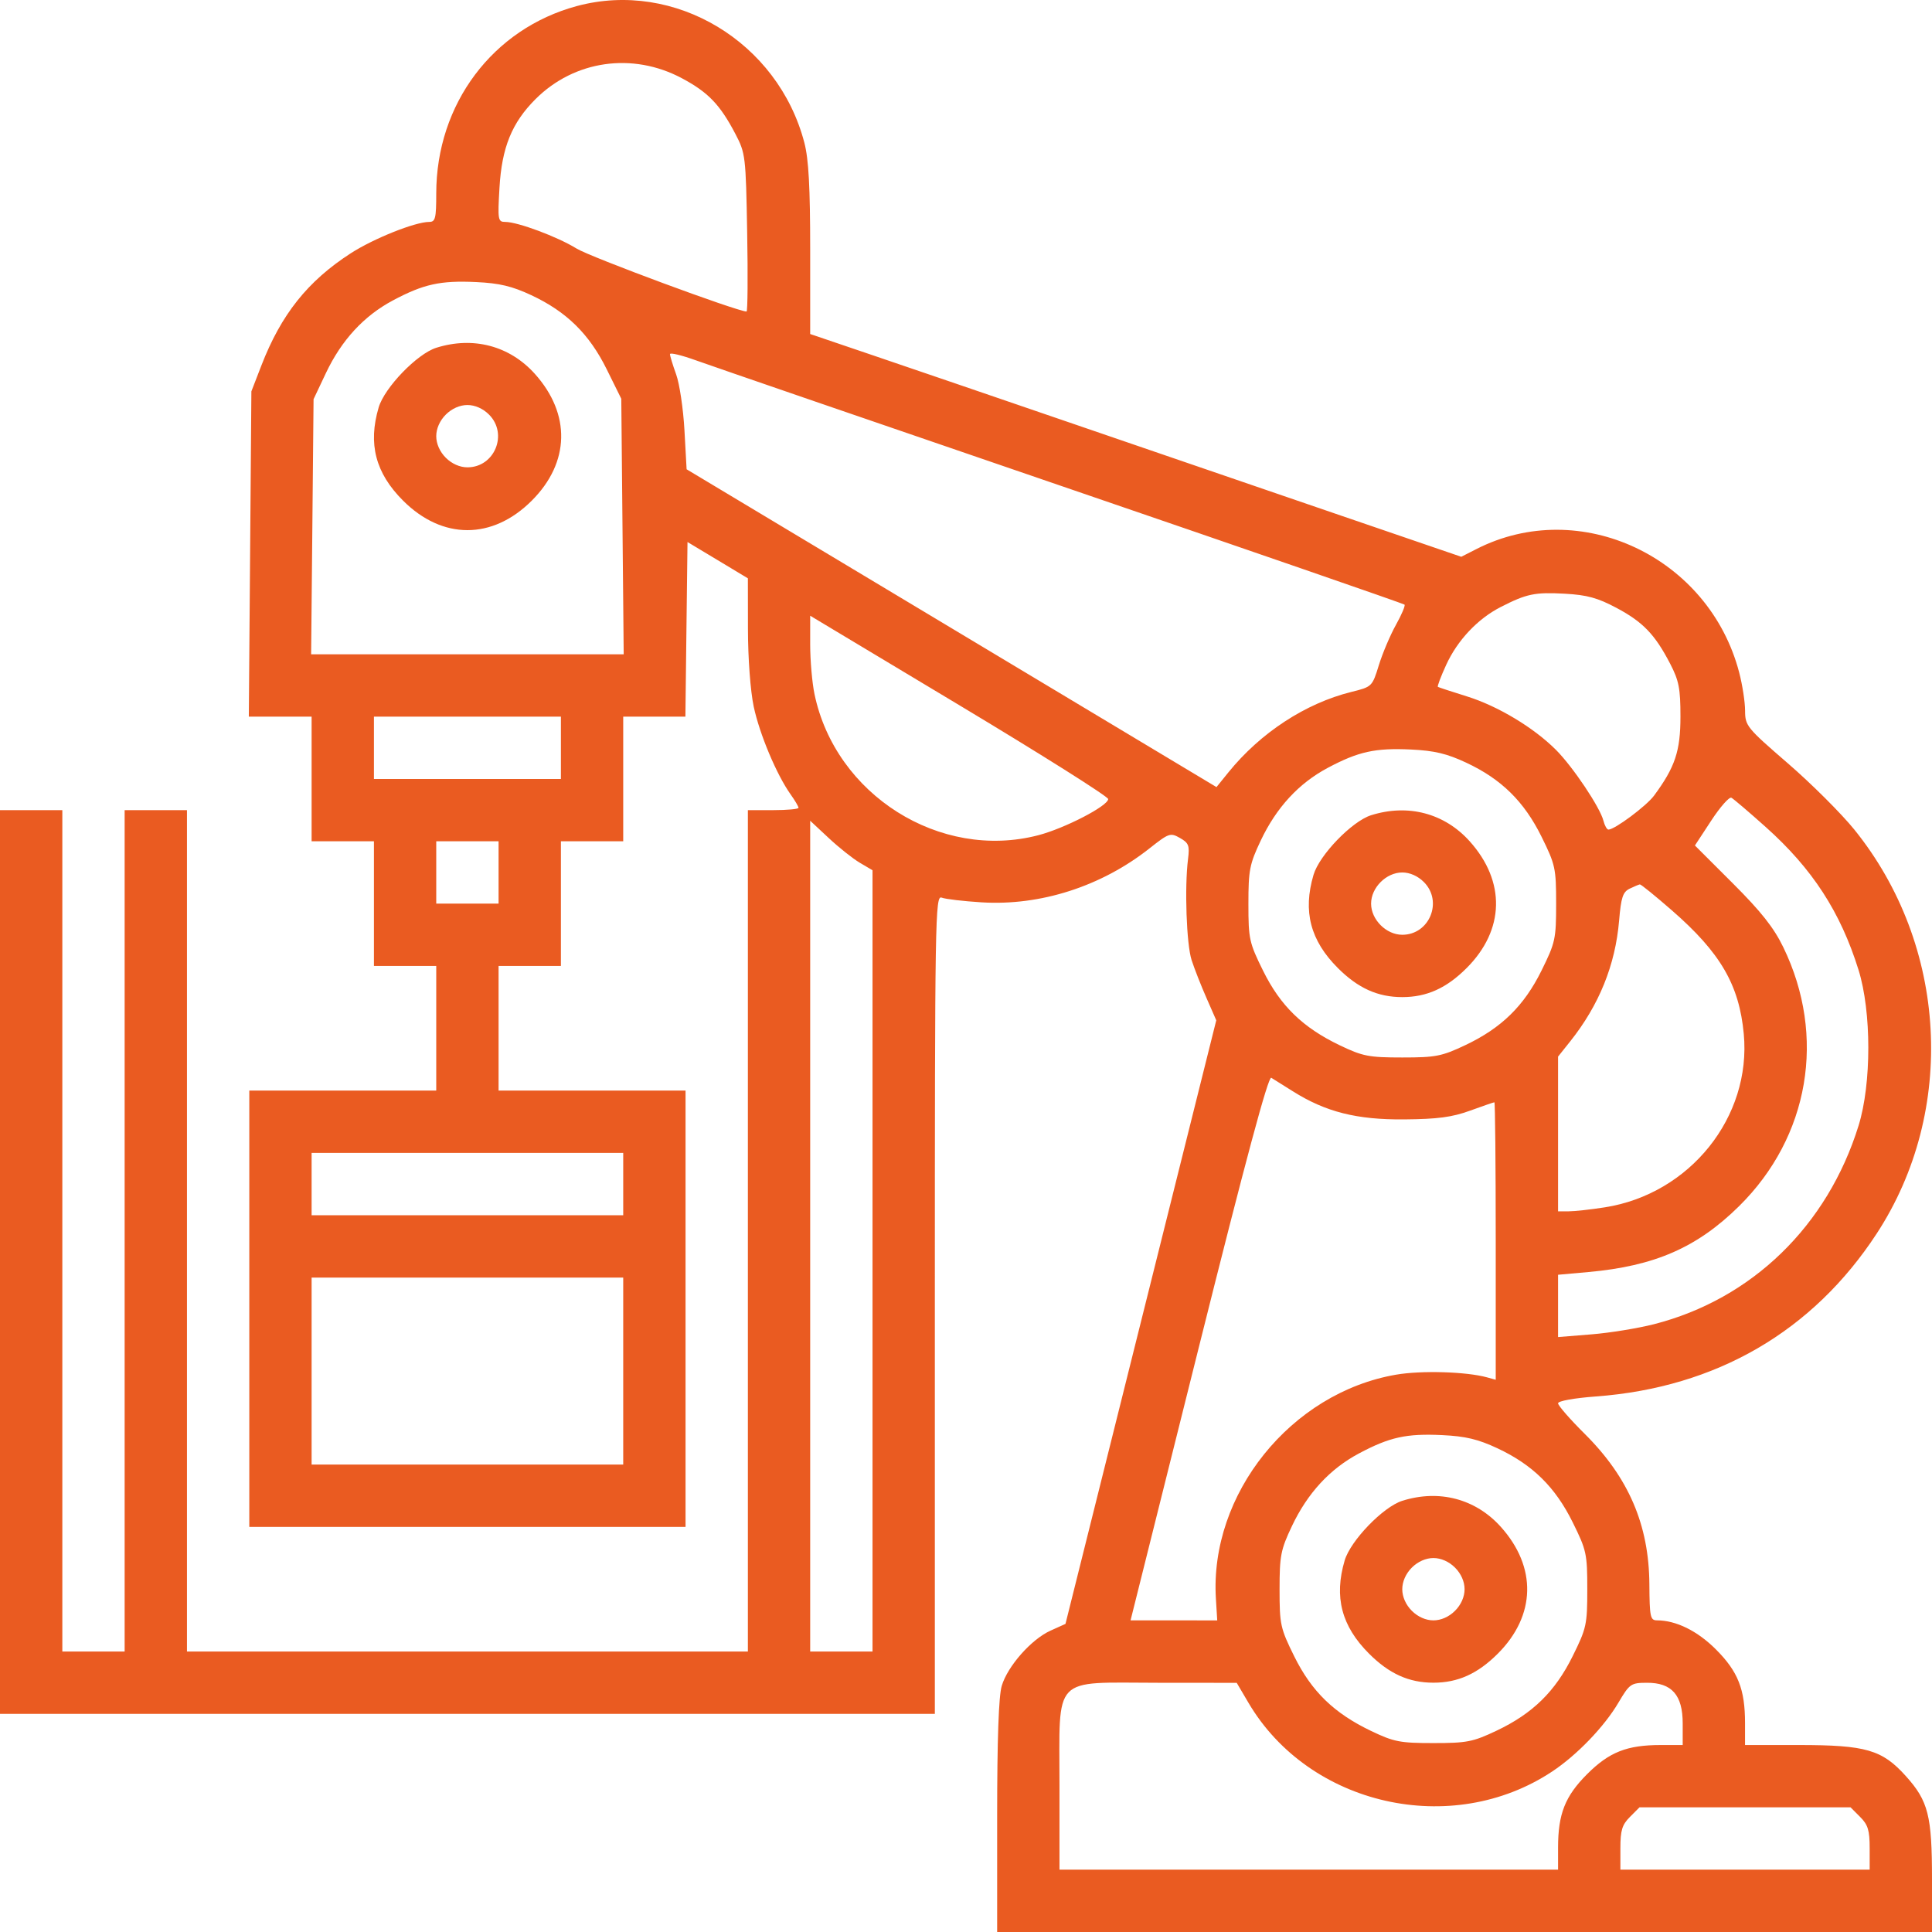 <svg width="80" height="80" viewBox="0 0 80 80" fill="none" xmlns="http://www.w3.org/2000/svg">
<path fill-rule="evenodd" clip-rule="evenodd" d="M23.889 0.25C20.404 1.188 18.064 4.306 18.064 8.014C18.064 9.04 18.027 9.189 17.773 9.189C17.189 9.189 15.469 9.877 14.522 10.489C12.739 11.641 11.641 13.021 10.822 15.138L10.409 16.206L10.356 22.94L10.303 29.674H11.603H12.903V32.255V34.836H14.194H15.484V37.417V39.998H16.774H18.064V42.578V45.159H14.194H10.323V54.192V63.225H19.355H28.387V54.192V45.159H24.516H20.645V42.578V39.998H21.936H23.226V37.417V34.836H24.516H25.806V32.255V29.674H27.094H28.381L28.424 26.059L28.468 22.444L29.718 23.195L30.968 23.947L30.971 26.044C30.972 27.26 31.073 28.611 31.209 29.257C31.452 30.4 32.158 32.08 32.738 32.895C32.918 33.147 33.065 33.397 33.065 33.45C33.065 33.502 32.593 33.546 32.016 33.546H30.968V50.966V68.386H19.355H7.742V50.966V33.546H6.452H5.161V50.966V68.386H3.871H2.581V50.966V33.546H1.29H0V52.257V70.967H19.355H38.71V54.014C38.71 37.933 38.724 37.065 38.992 37.169C39.147 37.23 39.891 37.317 40.645 37.364C43.082 37.515 45.608 36.703 47.599 35.129C48.402 34.495 48.463 34.474 48.858 34.698C49.223 34.904 49.264 35.013 49.194 35.57C49.046 36.738 49.129 39.103 49.342 39.756C49.457 40.111 49.734 40.817 49.958 41.325L50.363 42.249L47.241 54.745L44.119 67.242L43.498 67.522C42.706 67.879 41.724 68.99 41.48 69.807C41.353 70.23 41.29 72.023 41.29 75.22V80H60.645H80V77.801C80 75.185 79.846 74.576 78.919 73.546C77.936 72.452 77.266 72.258 74.487 72.258H72.258V71.349C72.258 69.949 71.968 69.215 71.054 68.3C70.285 67.531 69.406 67.097 68.61 67.095C68.335 67.094 68.306 66.952 68.297 65.603C68.282 63.144 67.438 61.18 65.619 59.372C65.012 58.769 64.516 58.2 64.516 58.108C64.516 58.011 65.183 57.891 66.089 57.824C71.064 57.455 75.066 55.131 77.715 51.073C81.029 45.995 80.647 39.132 76.784 34.352C76.246 33.687 75.009 32.453 74.034 31.61C72.326 30.133 72.262 30.054 72.26 29.426C72.259 29.068 72.15 28.359 72.017 27.851C70.769 23.057 65.427 20.546 61.136 22.735L60.508 23.055L55.294 21.27C52.427 20.288 47.54 18.613 44.435 17.547C41.331 16.482 37.611 15.21 36.169 14.721L33.548 13.831V10.335C33.548 7.755 33.485 6.595 33.308 5.914C32.219 1.733 27.941 -0.839 23.889 0.25ZM28.234 3.239C29.323 3.819 29.814 4.33 30.45 5.543C30.869 6.344 30.883 6.458 30.939 9.633C30.971 11.43 30.959 12.899 30.913 12.899C30.534 12.899 24.442 10.643 23.875 10.292C23.087 9.805 21.438 9.189 20.92 9.189C20.619 9.189 20.605 9.105 20.682 7.778C20.779 6.107 21.194 5.084 22.174 4.105C23.784 2.496 26.194 2.151 28.234 3.239ZM22.005 12.225C23.459 12.906 24.402 13.832 25.123 15.292L25.726 16.511L25.776 21.802L25.826 27.094H19.355H12.883L12.934 21.811L12.984 16.529L13.494 15.451C14.142 14.083 15.065 13.082 16.269 12.44C17.539 11.763 18.234 11.61 19.718 11.68C20.686 11.726 21.201 11.849 22.005 12.225ZM18.064 14.401C17.273 14.65 15.923 16.048 15.68 16.87C15.233 18.382 15.548 19.588 16.688 20.728C18.32 22.36 20.39 22.36 22.022 20.728C23.598 19.152 23.645 17.147 22.145 15.478C21.101 14.317 19.593 13.919 18.064 14.401ZM44.002 20.142C51.748 22.794 58.118 24.996 58.158 25.036C58.198 25.076 58.038 25.453 57.803 25.874C57.568 26.295 57.25 27.044 57.097 27.538C56.82 28.434 56.816 28.438 55.95 28.653C54.054 29.125 52.194 30.342 50.867 31.98L50.372 32.592L39.402 26.012L28.431 19.432L28.342 17.819C28.293 16.932 28.138 15.888 27.997 15.5C27.857 15.112 27.742 14.735 27.742 14.663C27.742 14.591 28.232 14.709 28.831 14.926C29.43 15.142 36.257 17.49 44.002 20.142ZM20.249 17.167C21.049 17.967 20.482 19.351 19.355 19.351C19.041 19.351 18.71 19.205 18.46 18.955C18.211 18.706 18.064 18.375 18.064 18.061C18.064 17.747 18.211 17.416 18.46 17.167C18.71 16.917 19.041 16.771 19.355 16.771C19.669 16.771 20 16.917 20.249 17.167ZM66.937 25.172C68.034 25.757 68.526 26.269 69.156 27.48C69.52 28.182 69.584 28.506 69.584 29.674C69.584 31.1 69.362 31.766 68.49 32.946C68.173 33.374 66.861 34.352 66.603 34.352C66.539 34.352 66.445 34.186 66.394 33.982C66.256 33.433 65.127 31.748 64.43 31.051C63.507 30.127 62.023 29.236 60.745 28.837C60.113 28.64 59.571 28.462 59.54 28.442C59.508 28.421 59.662 28.013 59.882 27.534C60.349 26.512 61.188 25.622 62.142 25.135C63.216 24.586 63.553 24.516 64.792 24.584C65.716 24.635 66.156 24.756 66.937 25.172ZM45.887 33.087C45.887 33.369 44.084 34.302 42.99 34.586C38.922 35.644 34.594 32.913 33.726 28.739C33.628 28.269 33.548 27.347 33.548 26.69V25.496L39.718 29.198C43.111 31.234 45.887 32.984 45.887 33.087ZM23.226 30.965V32.255H19.355H15.484V30.965V29.674H19.355H23.226V30.965ZM60.714 31.581C62.17 32.262 63.111 33.188 63.833 34.649C64.402 35.801 64.436 35.953 64.436 37.417C64.436 38.881 64.402 39.033 63.833 40.185C63.108 41.653 62.174 42.567 60.674 43.278C59.7 43.739 59.45 43.788 58.065 43.788C56.682 43.788 56.43 43.739 55.484 43.287C53.948 42.552 53.02 41.651 52.302 40.197C51.727 39.033 51.694 38.882 51.694 37.425C51.694 36.03 51.742 35.783 52.204 34.807C52.852 33.439 53.775 32.437 54.978 31.796C56.249 31.119 56.944 30.966 58.427 31.036C59.395 31.082 59.911 31.205 60.714 31.581ZM73.116 34.246C75.05 35.976 76.208 37.76 76.958 40.163C77.497 41.892 77.498 44.874 76.959 46.611C75.671 50.761 72.545 53.794 68.486 54.833C67.822 55.002 66.657 55.192 65.897 55.253L64.516 55.365V54.075V52.785L65.766 52.673C68.518 52.426 70.275 51.658 72.013 49.943C74.92 47.073 75.631 42.911 73.844 39.226C73.45 38.413 72.928 37.752 71.751 36.576L70.183 35.01L70.858 33.98C71.229 33.413 71.605 32.987 71.694 33.033C71.782 33.08 72.422 33.625 73.116 34.246ZM56.774 33.757C55.983 34.006 54.632 35.404 54.39 36.226C53.943 37.738 54.258 38.944 55.398 40.084C56.233 40.919 57.05 41.288 58.065 41.288C59.079 41.288 59.896 40.919 60.731 40.084C62.307 38.508 62.355 36.502 60.855 34.834C59.811 33.673 58.303 33.275 56.774 33.757ZM35.605 35.726L36.129 36.035V52.211V68.386H34.839H33.548V51.186V33.985L34.315 34.701C34.736 35.095 35.317 35.556 35.605 35.726ZM20.645 36.127V37.417H19.355H18.064V36.127V34.836H19.355H20.645V36.127ZM58.959 36.523C59.759 37.323 59.192 38.707 58.065 38.707C57.401 38.707 56.774 38.08 56.774 37.417C56.774 36.754 57.401 36.127 58.065 36.127C58.379 36.127 58.709 36.273 58.959 36.523ZM69.233 37.7C71.244 39.453 72.016 40.781 72.206 42.812C72.527 46.255 69.975 49.44 66.452 49.993C65.875 50.083 65.204 50.158 64.96 50.158L64.516 50.16V46.956V43.752L65.016 43.125C66.216 41.619 66.888 39.959 67.044 38.117C67.125 37.156 67.199 36.935 67.482 36.797C67.669 36.707 67.859 36.627 67.903 36.621C67.948 36.616 68.546 37.101 69.233 37.7ZM53.531 45.186C54.892 46.044 56.179 46.369 58.145 46.352C59.53 46.34 60.128 46.261 60.872 45.99C61.396 45.799 61.85 45.643 61.88 45.643C61.91 45.643 61.935 48.228 61.935 51.388V57.133L61.573 57.033C60.718 56.797 58.855 56.742 57.81 56.922C53.453 57.67 50.078 61.868 50.348 66.202L50.403 67.097L48.609 67.096L46.814 67.096L49.636 55.808C51.58 48.033 52.515 44.553 52.641 44.629C52.741 44.69 53.141 44.94 53.531 45.186ZM25.806 49.031V50.321H19.355H12.903V49.031V47.74H19.355H25.806V49.031ZM25.806 56.773V60.644H19.355H12.903V56.773V52.902H19.355H25.806V56.773ZM62.005 59.97C63.46 60.651 64.402 61.577 65.123 63.038C65.693 64.189 65.726 64.342 65.726 65.806C65.726 67.269 65.693 67.422 65.123 68.573C64.398 70.042 63.464 70.956 61.965 71.666C60.99 72.128 60.74 72.177 59.355 72.177C57.972 72.177 57.72 72.128 56.774 71.675C55.238 70.94 54.311 70.04 53.592 68.586C53.017 67.422 52.984 67.271 52.984 65.814C52.984 64.419 53.032 64.171 53.494 63.196C54.142 61.828 55.065 60.826 56.269 60.185C57.539 59.508 58.234 59.354 59.718 59.425C60.686 59.471 61.201 59.594 62.005 59.97ZM58.065 62.145C57.273 62.395 55.923 63.793 55.68 64.615C55.233 66.127 55.548 67.333 56.688 68.473C57.523 69.308 58.34 69.677 59.355 69.677C60.369 69.677 61.186 69.308 62.022 68.473C63.598 66.896 63.645 64.891 62.145 63.223C61.101 62.062 59.593 61.663 58.065 62.145ZM60.249 64.911C60.499 65.161 60.645 65.491 60.645 65.806C60.645 66.12 60.499 66.451 60.249 66.7C60 66.95 59.669 67.096 59.355 67.096C59.041 67.096 58.71 66.95 58.461 66.7C58.211 66.451 58.065 66.12 58.065 65.806C58.065 65.491 58.211 65.161 58.461 64.911C58.71 64.662 59.041 64.515 59.355 64.515C59.669 64.515 60 64.662 60.249 64.911ZM51.694 70.505C54.204 74.771 60.111 76.111 64.268 73.357C65.296 72.676 66.426 71.503 67.016 70.503C67.478 69.721 67.532 69.683 68.193 69.68C69.225 69.675 69.677 70.188 69.677 71.363V72.258H68.769C67.369 72.258 66.635 72.548 65.72 73.462C64.806 74.376 64.516 75.11 64.516 76.51V77.419H54.194H43.871V73.944C43.871 69.318 43.53 69.676 47.936 69.68L51.21 69.683L51.694 70.505ZM77.023 75.234C77.349 75.559 77.419 75.79 77.419 76.525V77.419H72.258H67.097V76.525C67.097 75.79 67.168 75.559 67.493 75.234L67.888 74.838H72.258H76.628L77.023 75.234Z" fill="#EA5B21"/>
</svg>
